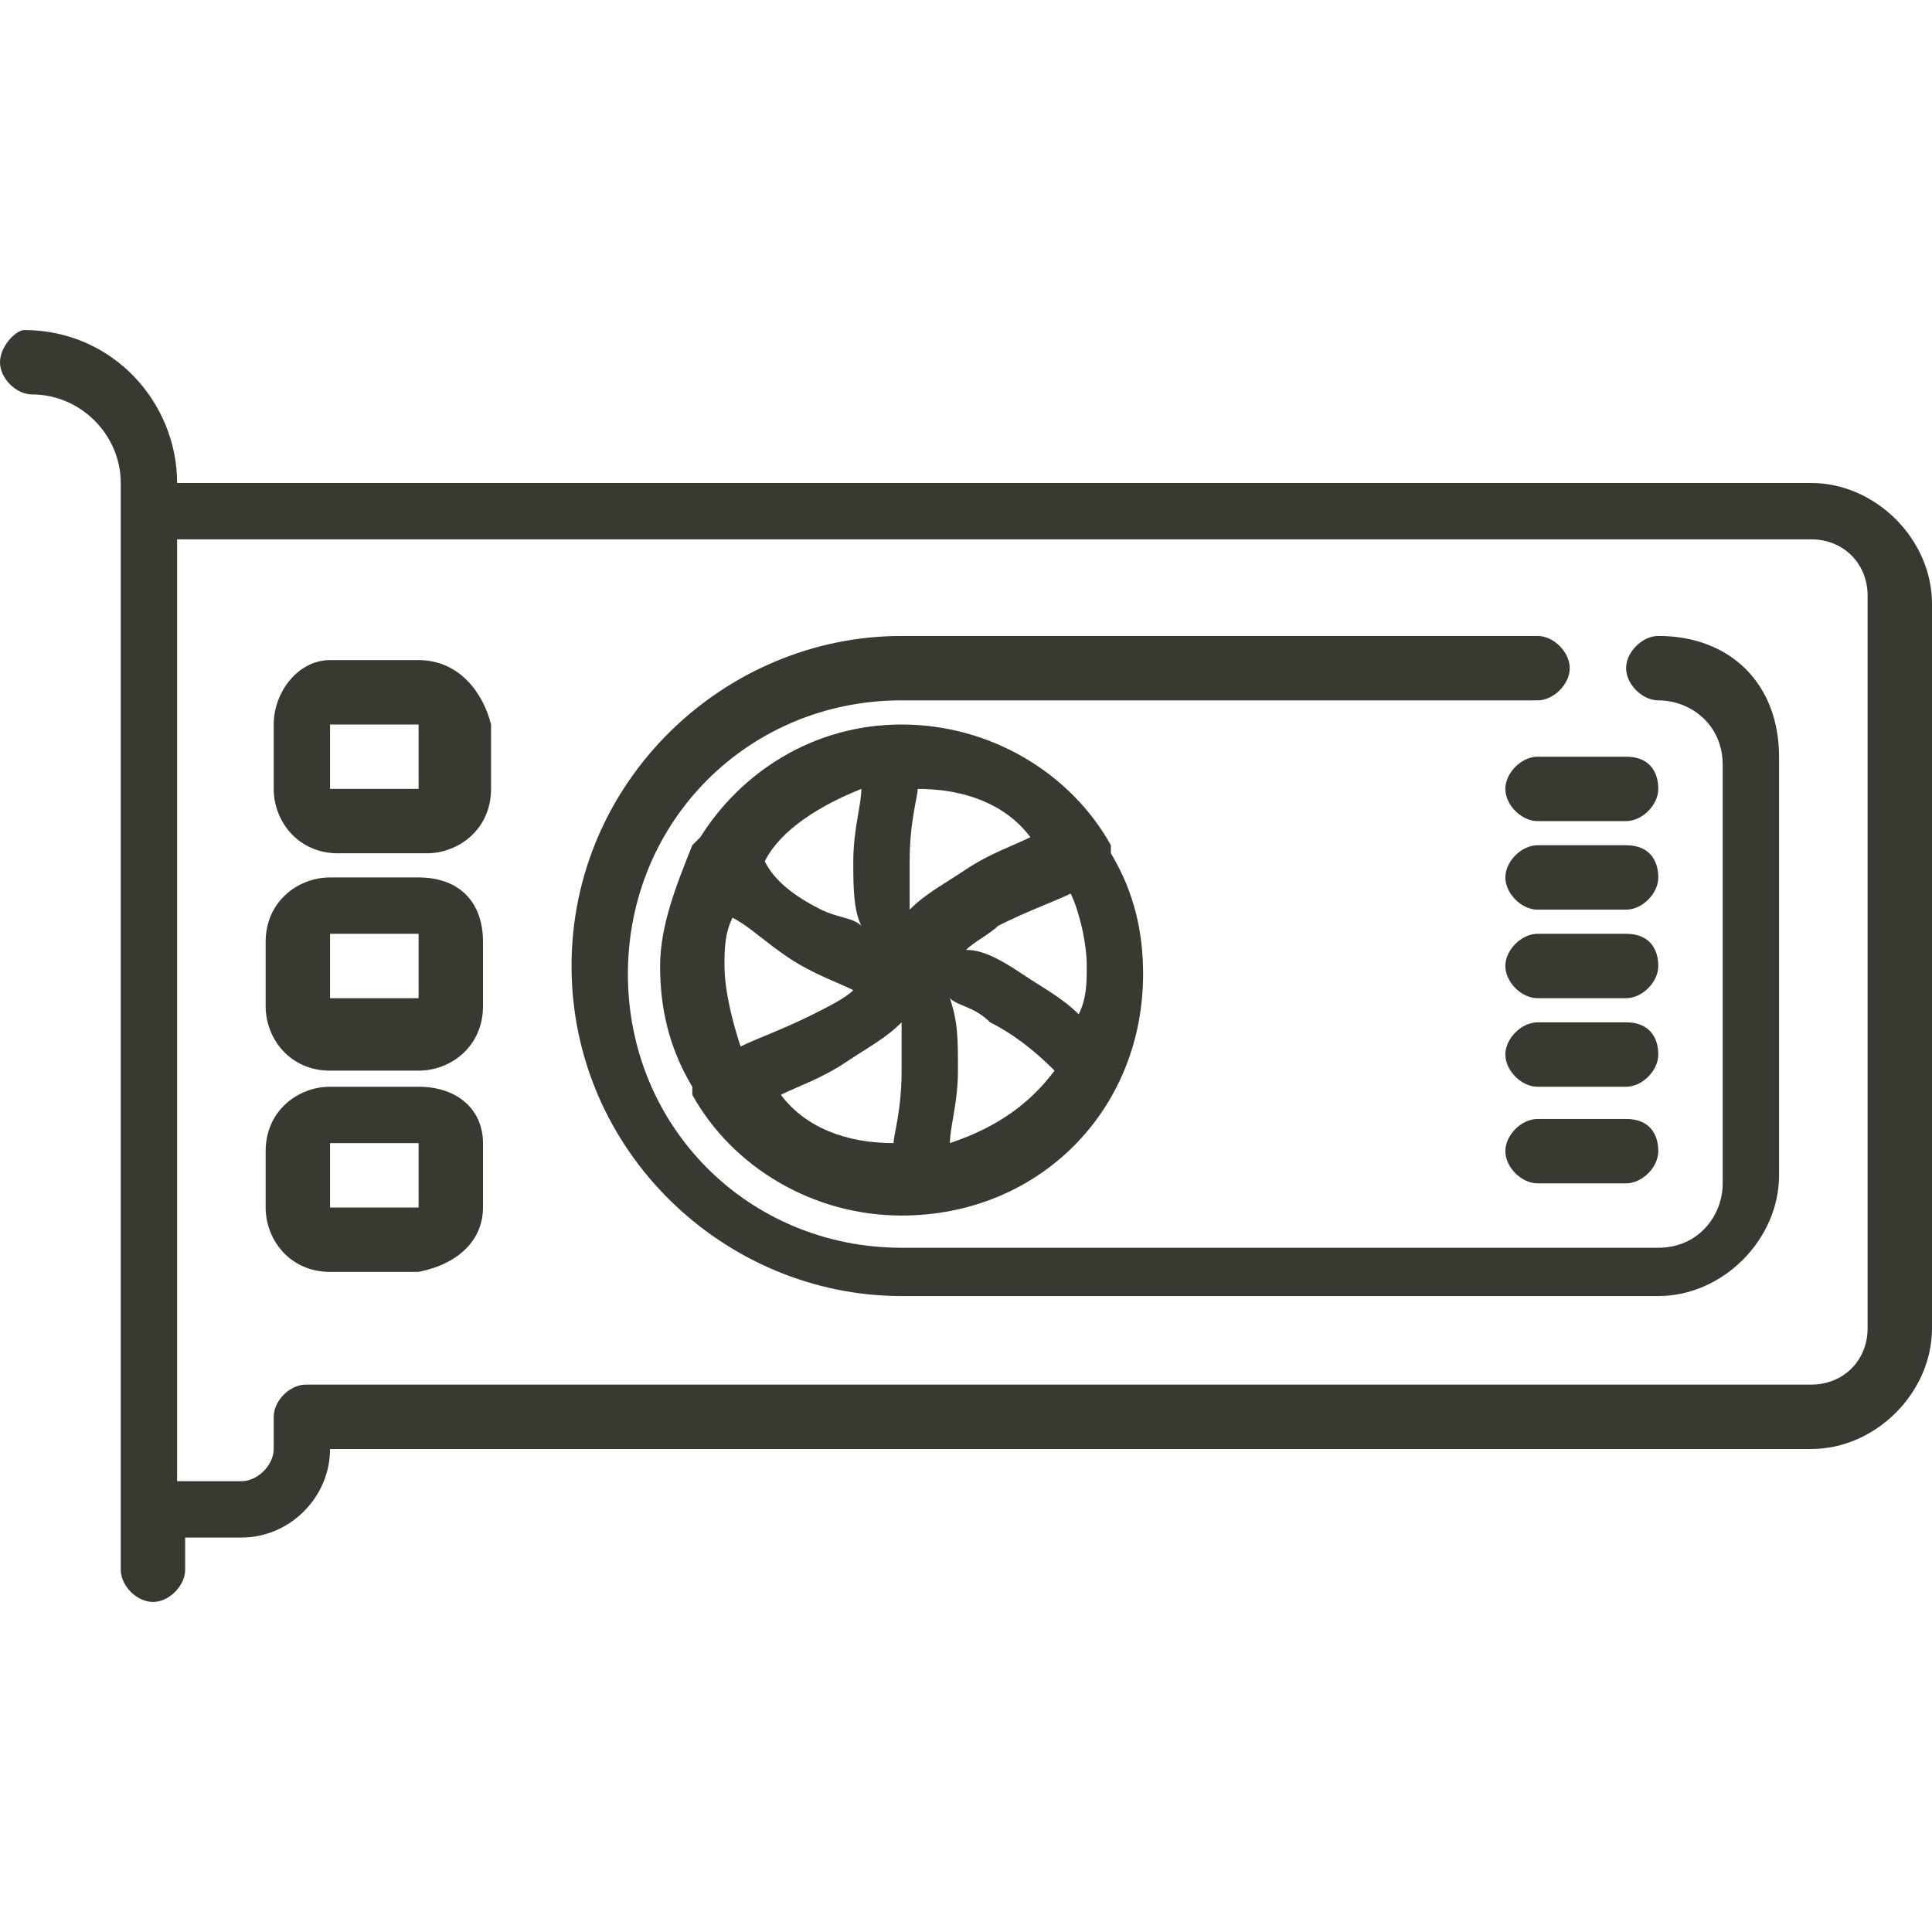 <?xml version="1.0" encoding="utf-8"?>
<!-- Generator: Adobe Illustrator 27.1.1, SVG Export Plug-In . SVG Version: 6.00 Build 0)  -->
<svg version="1.1" id="Слой_1" xmlns="http://www.w3.org/2000/svg" xmlns:xlink="http://www.w3.org/1999/xlink" x="0px" y="0px"
	 viewBox="0 0 24 24" style="enable-background:new 0 0 24 24;" xml:space="preserve">
<style type="text/css">
	.st0{fill:#393931;}
</style>
<path class="st0" d="M22.5,6H2.2c0-1-0.8-1.9-1.9-1.9C0.2,4.1,0,4.3,0,4.5s0.2,0.4,0.4,0.4C1,4.9,1.5,5.4,1.5,6v13.5
	c0,0.2,0.2,0.4,0.4,0.4s0.4-0.2,0.4-0.4v-0.4H3c0.6,0,1.1-0.5,1.1-1.1v0h18.4c0.8,0,1.5-0.7,1.5-1.5v-9C24,6.7,23.3,6,22.5,6z
	 M23.2,16.5c0,0.4-0.3,0.7-0.7,0.7H3.8c-0.2,0-0.4,0.2-0.4,0.4V18c0,0.2-0.2,0.4-0.4,0.4H2.2V6.7h20.3c0.4,0,0.7,0.3,0.7,0.7V16.5z"
	/>
<path class="st0" d="M11.2,9c-1.1,0-2,0.6-2.5,1.4c0,0-0.1,0.1-0.1,0.1C8.4,11,8.2,11.5,8.2,12c0,0.5,0.1,1,0.4,1.5c0,0,0,0,0,0.1
	c0.5,0.9,1.5,1.5,2.6,1.5c1.7,0,3-1.3,3-3c0-0.5-0.1-1-0.4-1.5c0,0,0,0,0-0.1C13.3,9.6,12.3,9,11.2,9z M9,12c0-0.2,0-0.4,0.1-0.6
	c0.2,0.1,0.4,0.3,0.7,0.5c0.3,0.2,0.6,0.3,0.8,0.4c-0.1,0.1-0.3,0.2-0.5,0.3c-0.4,0.2-0.7,0.3-0.9,0.4C9.1,12.7,9,12.3,9,12z
	 M13.5,12c0,0.2,0,0.4-0.1,0.6c-0.2-0.2-0.4-0.3-0.7-0.5c-0.3-0.2-0.5-0.3-0.7-0.3c0.1-0.1,0.3-0.2,0.4-0.3c0.4-0.2,0.7-0.3,0.9-0.4
	C13.4,11.3,13.5,11.7,13.5,12z M12.8,10.4c-0.2,0.1-0.5,0.2-0.8,0.4c-0.3,0.2-0.5,0.3-0.7,0.5c0-0.2,0-0.3,0-0.6
	c0-0.5,0.1-0.8,0.1-0.9C12,9.8,12.5,10,12.8,10.4z M10.7,9.8c0,0.2-0.1,0.5-0.1,0.9c0,0.3,0,0.6,0.1,0.8c-0.1-0.1-0.3-0.1-0.5-0.2
	c-0.4-0.2-0.6-0.4-0.7-0.6C9.7,10.3,10.2,10,10.7,9.8z M9.7,13.6c0.2-0.1,0.5-0.2,0.8-0.4c0.3-0.2,0.5-0.3,0.7-0.5
	c0,0.2,0,0.3,0,0.6c0,0.5-0.1,0.8-0.1,0.9C10.5,14.2,10,14,9.7,13.6z M11.8,14.2c0-0.2,0.1-0.5,0.1-0.9c0-0.4,0-0.6-0.1-0.9
	c0.1,0.1,0.3,0.1,0.5,0.3c0.4,0.2,0.7,0.5,0.8,0.6C12.8,13.7,12.4,14,11.8,14.2z"/>
<path class="st0" d="M20.6,7.9c-0.2,0-0.4,0.2-0.4,0.4s0.2,0.4,0.4,0.4c0.4,0,0.8,0.3,0.8,0.8v5.2c0,0.4-0.3,0.8-0.8,0.8h-9.4
	c-1.9,0-3.4-1.5-3.4-3.4s1.5-3.4,3.4-3.4h7.9c0.2,0,0.4-0.2,0.4-0.4s-0.2-0.4-0.4-0.4h-7.9C9,7.9,7.1,9.7,7.1,12
	c0,2.3,1.9,4.1,4.1,4.1h9.4c0.8,0,1.5-0.7,1.5-1.5V9.4C22.1,8.5,21.5,7.9,20.6,7.9z"/>
<path class="st0" d="M5.2,10.9H4.1c-0.4,0-0.8,0.3-0.8,0.8v0.8c0,0.4,0.3,0.8,0.8,0.8h1.1c0.4,0,0.8-0.3,0.8-0.8v-0.8
	C6,11.2,5.7,10.9,5.2,10.9z M4.1,12.4v-0.8h1.1l0,0.8H4.1z"/>
<path class="st0" d="M5.2,8.2H4.1C3.7,8.2,3.4,8.6,3.4,9v0.8c0,0.4,0.3,0.8,0.8,0.8h1.1c0.4,0,0.8-0.3,0.8-0.8V9
	C6,8.6,5.7,8.2,5.2,8.2z M4.1,9.7V9h1.1l0,0.8H4.1z"/>
<path class="st0" d="M5.2,13.5H4.1c-0.4,0-0.8,0.3-0.8,0.8V15c0,0.4,0.3,0.8,0.8,0.8h1.1C5.7,15.7,6,15.4,6,15v-0.8
	C6,13.8,5.7,13.5,5.2,13.5z M4.1,15v-0.8h1.1l0,0.8H4.1z"/>
<path class="st0" d="M20.2,9.4h-1.1c-0.2,0-0.4,0.2-0.4,0.4s0.2,0.4,0.4,0.4h1.1c0.2,0,0.4-0.2,0.4-0.4S20.5,9.4,20.2,9.4z"/>
<path class="st0" d="M20.2,13.9h-1.1c-0.2,0-0.4,0.2-0.4,0.4s0.2,0.4,0.4,0.4h1.1c0.2,0,0.4-0.2,0.4-0.4S20.5,13.9,20.2,13.9z"/>
<path class="st0" d="M20.2,10.5h-1.1c-0.2,0-0.4,0.2-0.4,0.4s0.2,0.4,0.4,0.4h1.1c0.2,0,0.4-0.2,0.4-0.4S20.5,10.5,20.2,10.5z"/>
<path class="st0" d="M20.2,11.6h-1.1c-0.2,0-0.4,0.2-0.4,0.4s0.2,0.4,0.4,0.4h1.1c0.2,0,0.4-0.2,0.4-0.4S20.5,11.6,20.2,11.6z"/>
<path class="st0" d="M20.2,12.7h-1.1c-0.2,0-0.4,0.2-0.4,0.4s0.2,0.4,0.4,0.4h1.1c0.2,0,0.4-0.2,0.4-0.4S20.5,12.7,20.2,12.7z"/>
</svg>
